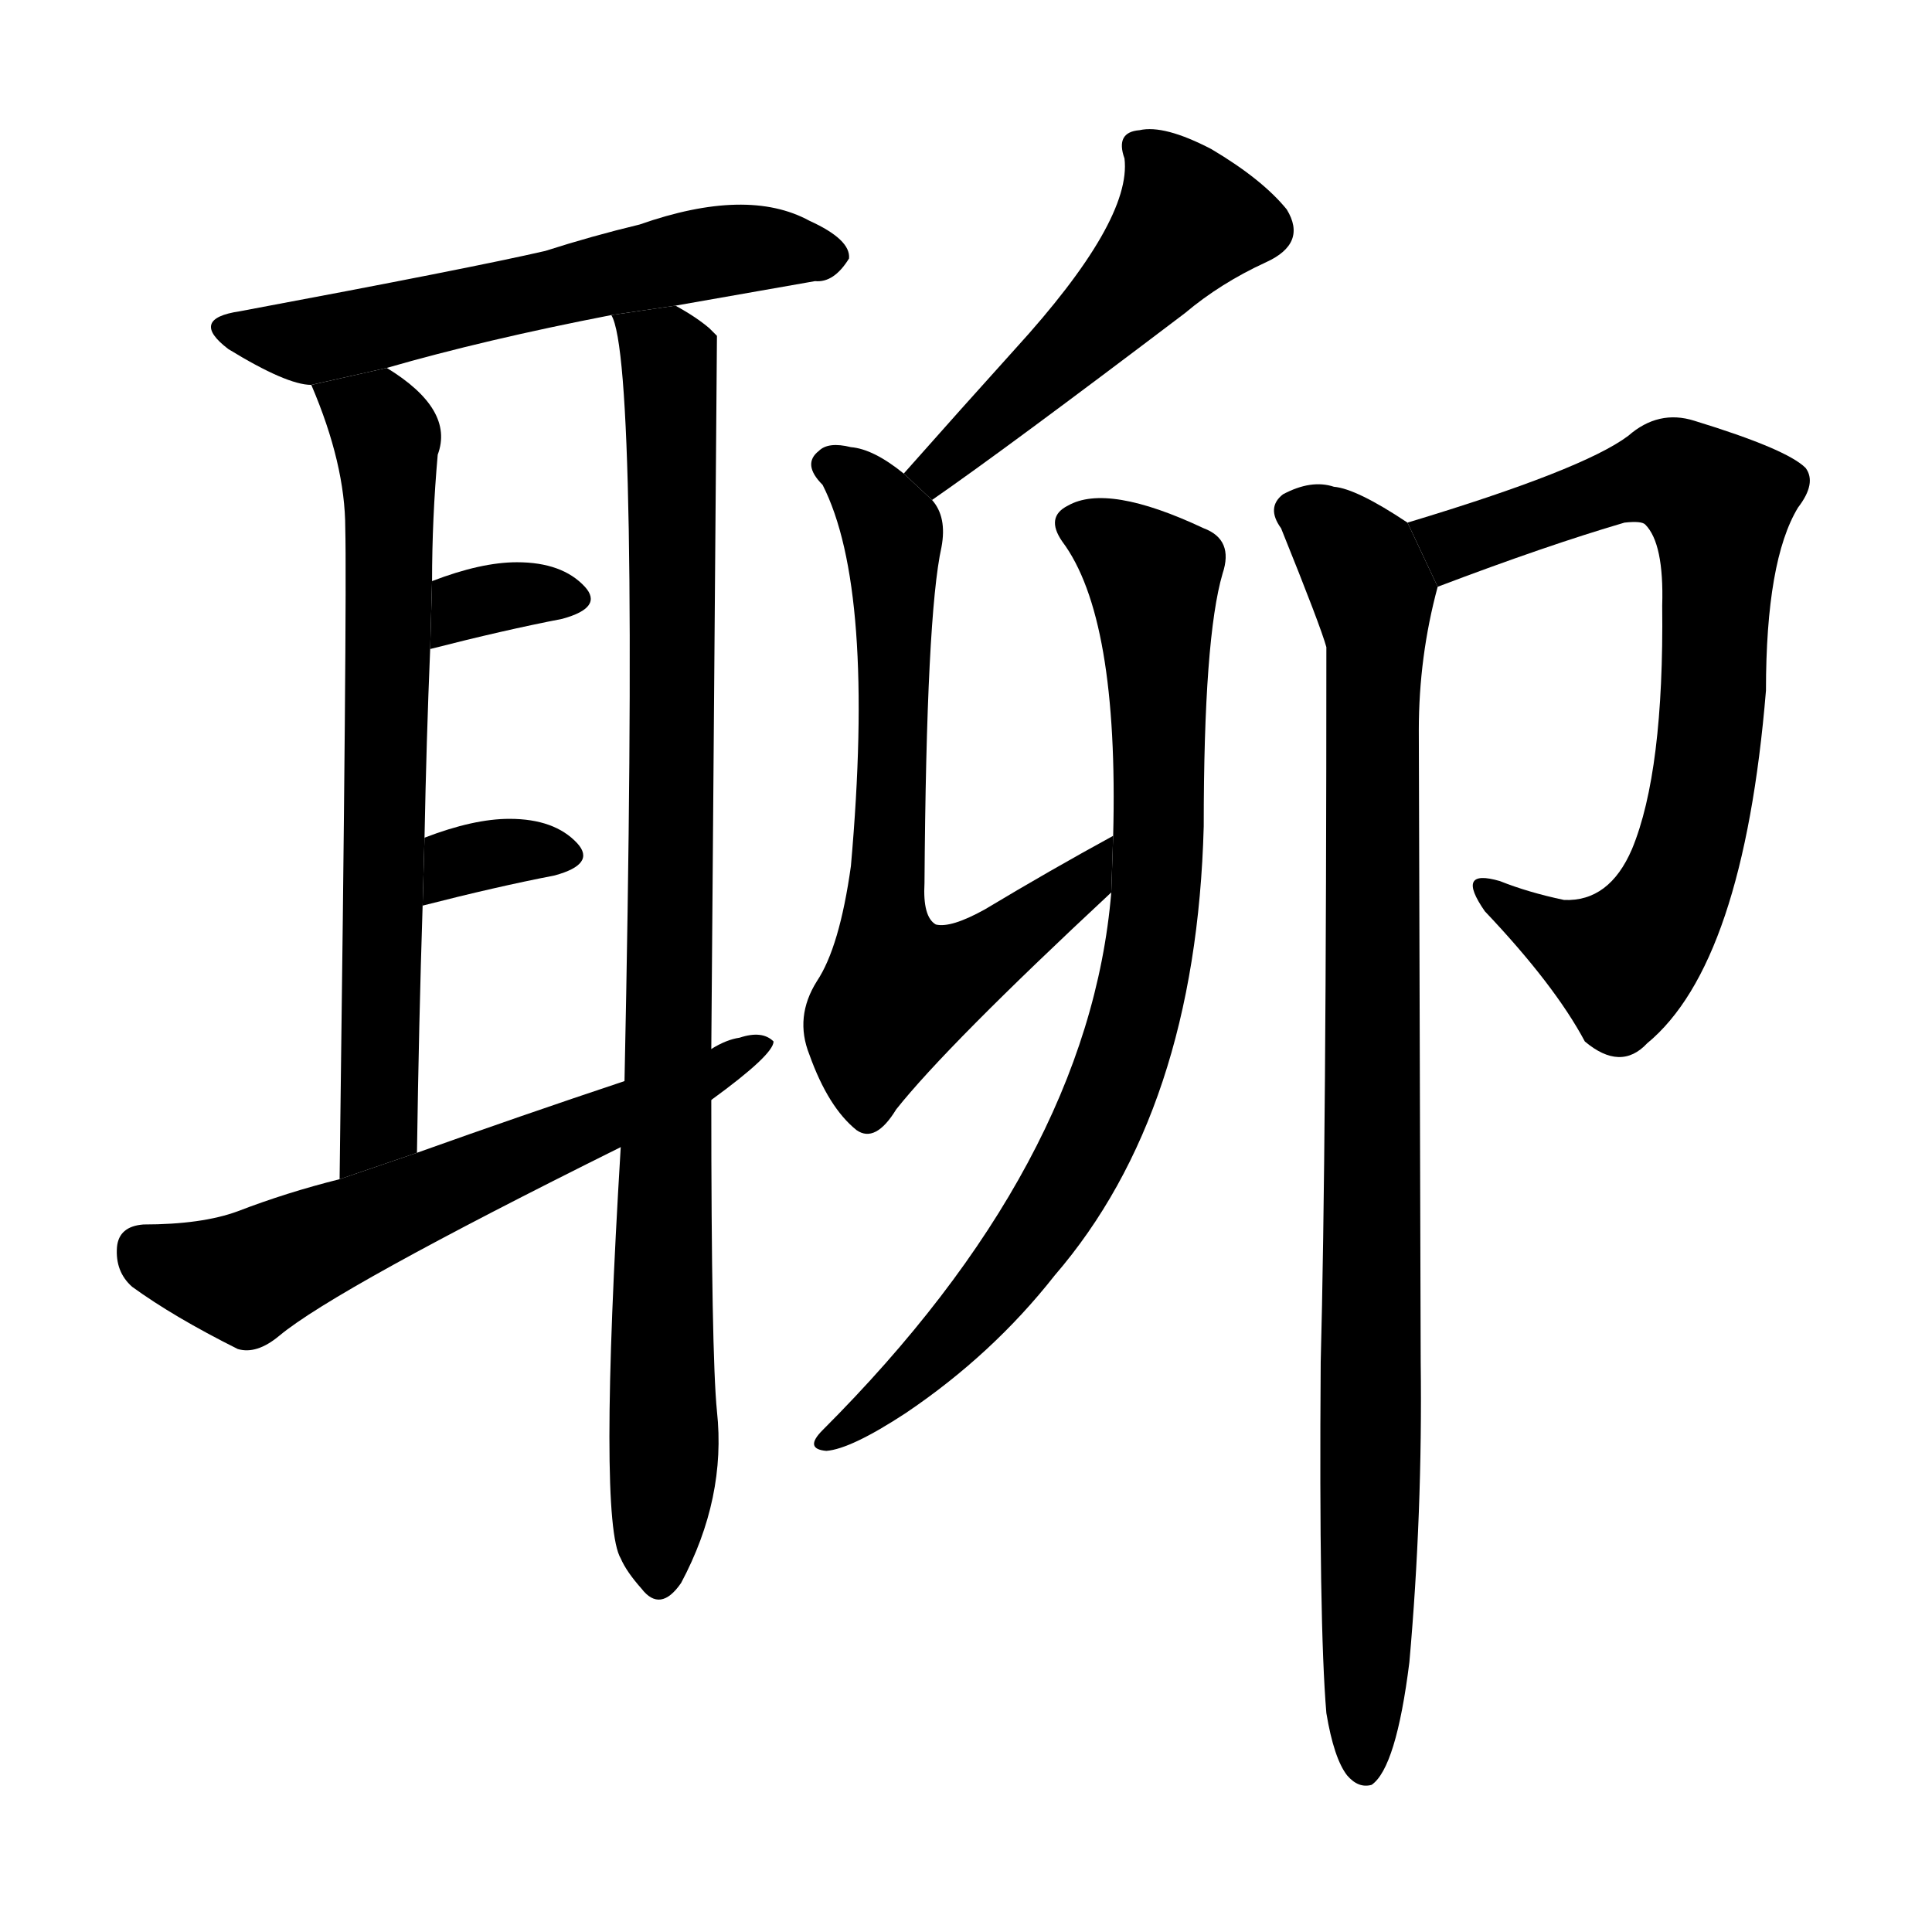 <svg version="1.1" width="64" height="64" viewBox="0 0 1024 1024" xmlns="http://www.w3.org/2000/svg">
<g transform="rotate(0,512,512) scale(1,-1) translate(0,-900)">
        <path d="M 358 738 Q 398 745 432 751 Q 442 750 450 763 Q 451 773 429 783 Q 396 801 339 781 Q 314 775 289 767 Q 250 758 127 735 Q 100 731 121 715 Q 152 696 165 696 L 205 705 Q 257 720 324 733 L 358 738 Z"></path>
        <path d="M 165 696 Q 183 654 183 620 Q 184 583 180 275 L 221 289 Q 222 358 224 420 L 225 456 Q 226 508 228 556 L 229 592 Q 229 625 232 659 Q 241 683 205 705 L 165 696 Z"></path>
        <path d="M 377 344 L 380 722 Q 377 725 376 726 Q 369 732 358 738 L 324 733 Q 339 709 331 327 L 329 292 Q 317 94 329 74 Q 332 67 340 58 Q 350 45 361 61 Q 385 106 380 152 Q 377 182 377 317 L 377 344 Z"></path>
        <path d="M 228 556 Q 267 566 298 572 Q 320 578 310 589 Q 298 602 274 602 Q 255 602 229 592 L 228 556 Z"></path>
        <path d="M 224 420 Q 263 430 294 436 Q 316 442 306 453 Q 294 466 270 466 Q 251 466 225 456 L 224 420 Z"></path>
        <path d="M 377 317 Q 410 341 410 348 Q 404 354 392 350 Q 385 349 377 344 L 331 327 Q 277 309 221 289 L 180 275 Q 152 268 126 258 Q 107 251 76 251 Q 63 250 62 239 Q 61 226 70 218 Q 92 202 126 185 Q 136 182 148 192 Q 178 217 329 292 L 377 317 Z"></path>
        <path d="M 494 635 Q 533 662 628 734 Q 647 750 671 761 Q 693 771 682 789 Q 669 805 642 821 Q 617 834 604 831 Q 591 830 596 816 Q 600 783 538 715 Q 510 684 479 649 L 494 635 Z"></path>
        <path d="M 590 457 Q 557 439 522 418 Q 504 408 496 410 Q 489 414 490 432 Q 491 574 499 610 Q 502 626 494 635 L 479 649 Q 463 662 451 663 Q 439 666 434 661 Q 425 654 436 643 Q 464 588 451 441 Q 445 398 433 380 Q 421 361 429 341 Q 439 313 454 301 Q 464 294 475 312 Q 502 346 589 427 L 590 457 Z"></path>
        <path d="M 589 427 Q 577 283 436 142 Q 426 132 438 131 Q 451 132 480 151 Q 526 182 559 224 Q 634 311 638 462 Q 638 562 648 596 Q 654 614 638 620 Q 587 644 566 632 Q 554 626 563 613 Q 593 573 590 457 L 589 427 Z"></path>
        <path d="M 762 589 Q 820 611 861 623 Q 870 624 872 622 Q 882 612 881 579 Q 882 491 865 450 Q 853 422 829 423 Q 810 427 795 433 Q 771 440 787 417 Q 824 378 840 348 Q 859 332 873 347 Q 924 389 936 534 Q 936 603 953 631 Q 963 644 957 652 Q 947 662 898 677 Q 879 683 863 669 Q 839 651 746 623 L 762 589 Z"></path>
        <path d="M 703 -8 Q 707 -32 714 -41 Q 720 -48 727 -46 Q 740 -37 747 19 Q 754 98 753 178 Q 753 193 752 513 Q 752 552 762 589 L 746 623 Q 719 641 707 642 Q 695 646 680 638 Q 671 631 679 620 Q 700 568 703 557 Q 703 290 700 178 Q 699 39 703 -8 Z"></path>
</g>
</svg>